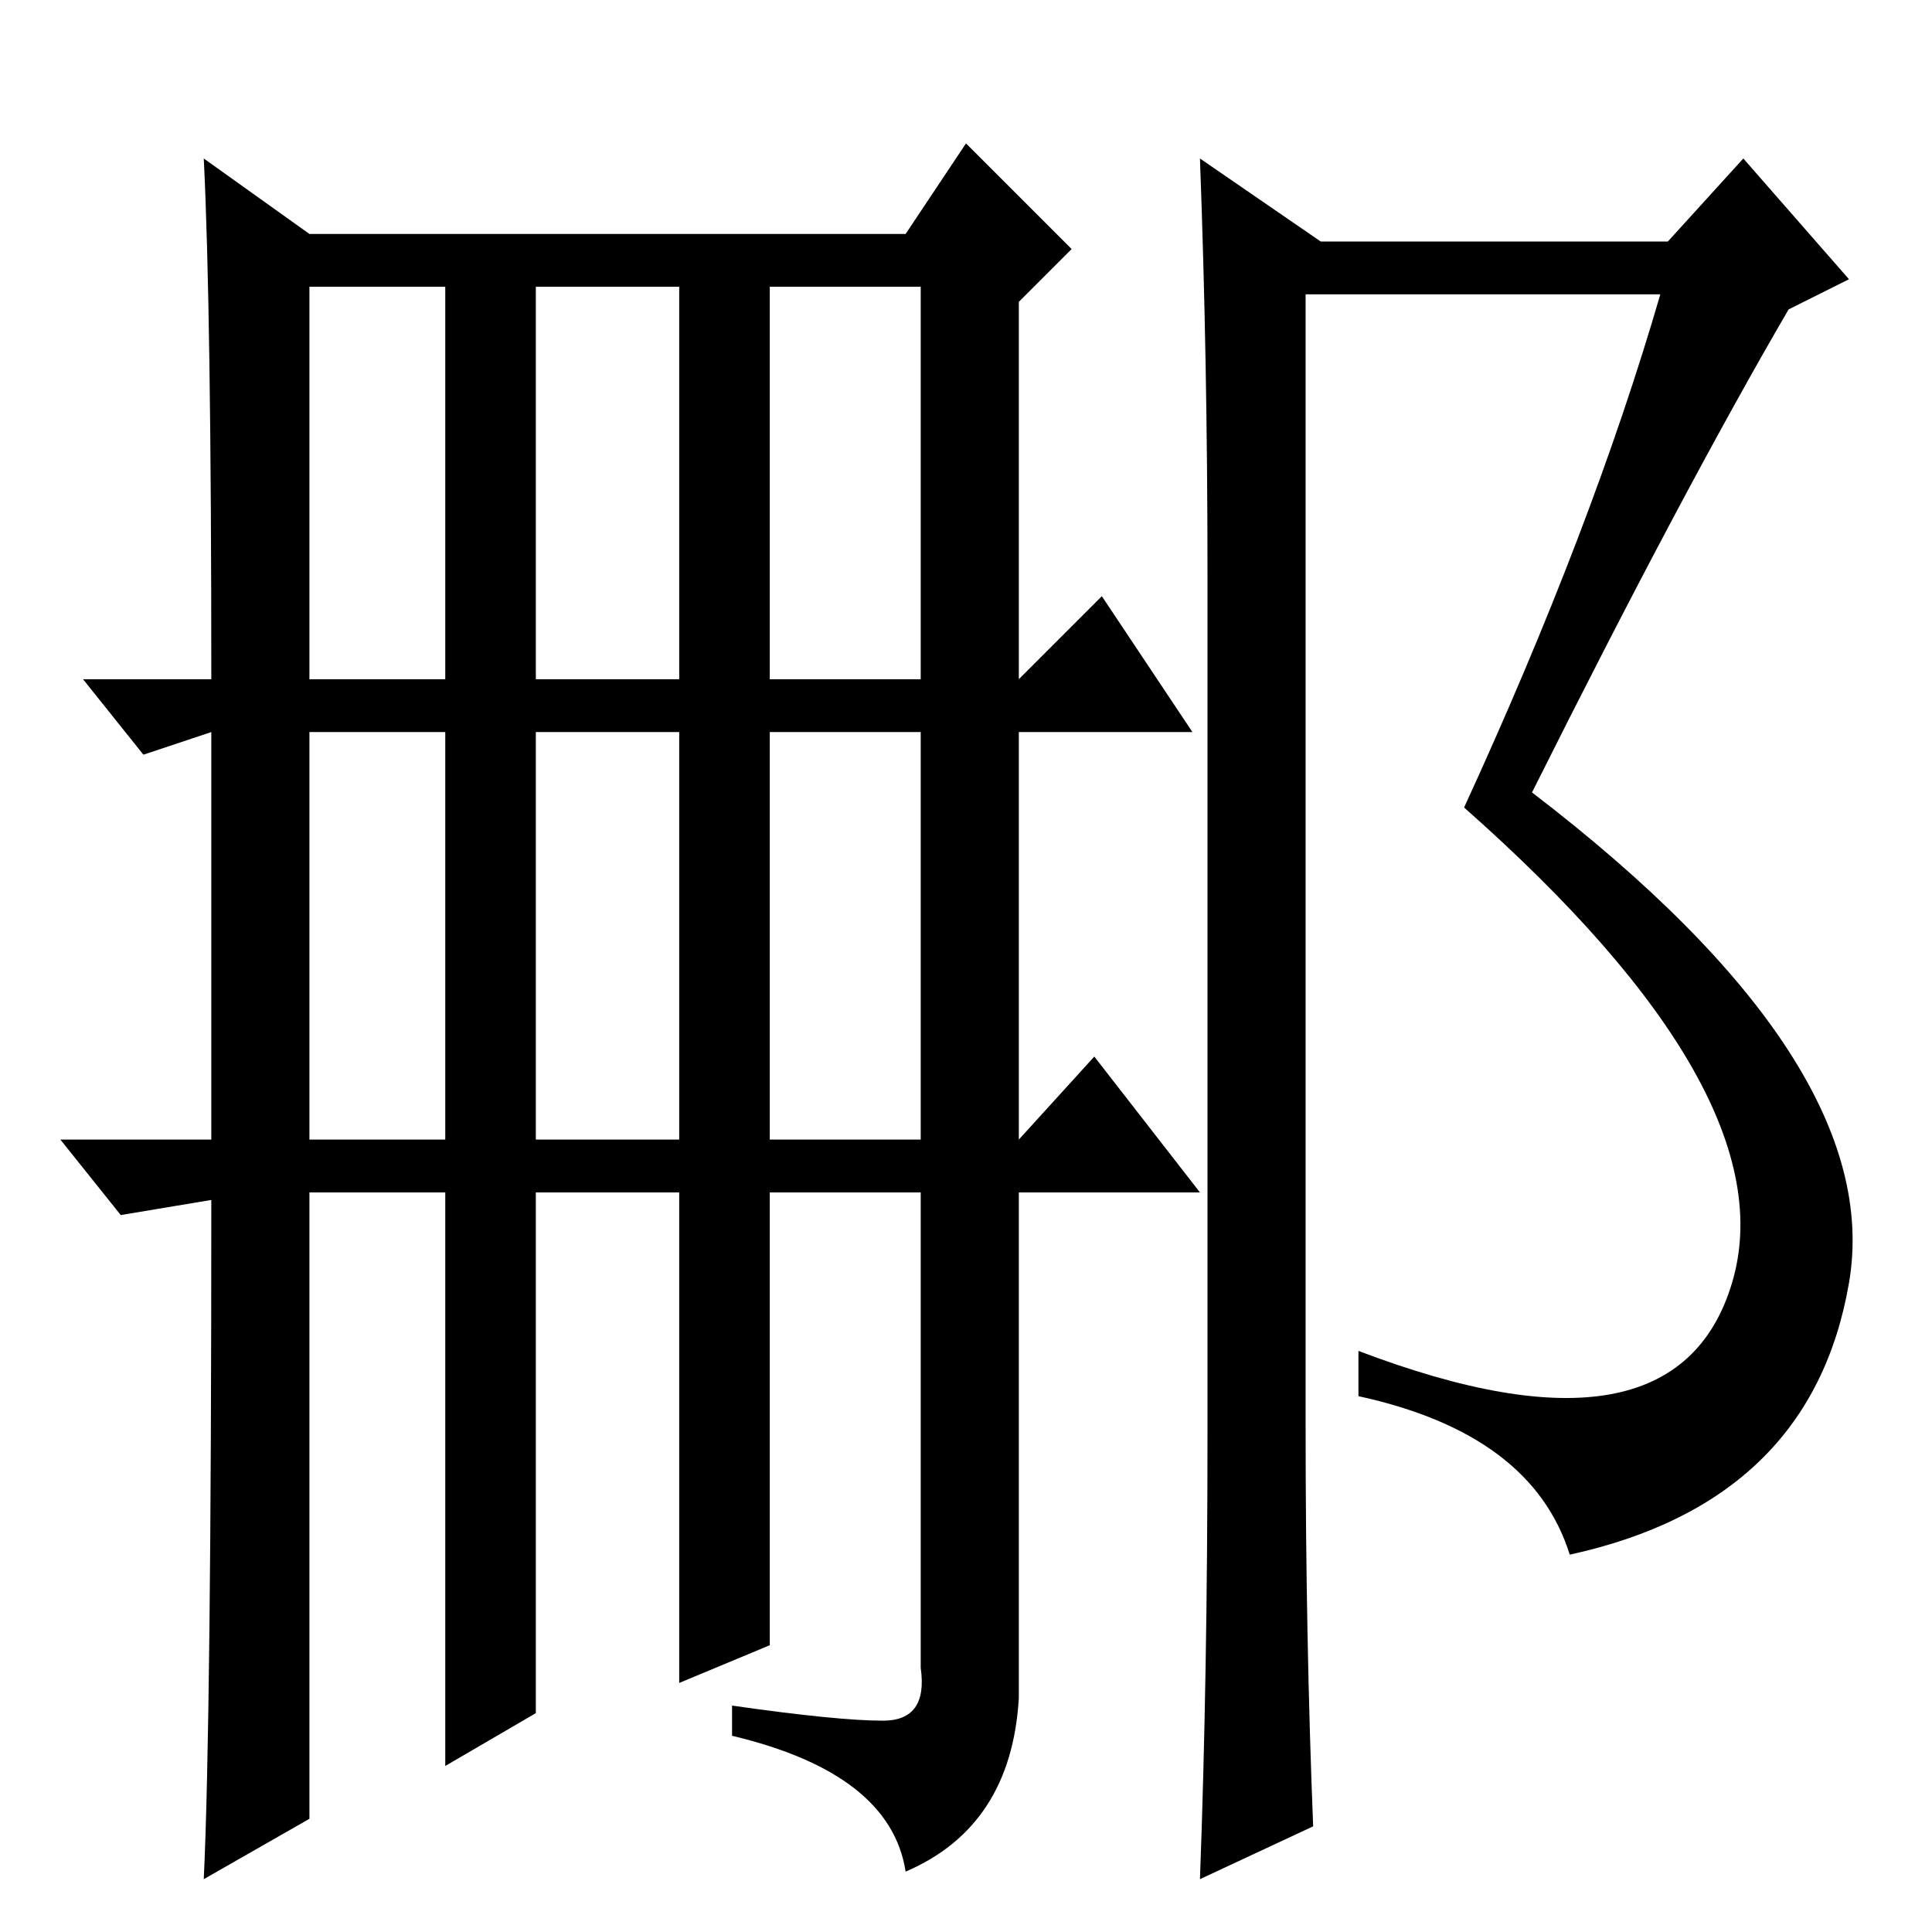 <?xml version="1.0" standalone="no"?>
<!DOCTYPE svg PUBLIC "-//W3C//DTD SVG 1.1//EN" "http://www.w3.org/Graphics/SVG/1.1/DTD/svg11.dtd" >
<svg xmlns="http://www.w3.org/2000/svg" xmlns:xlink="http://www.w3.org/1999/xlink" version="1.1" viewBox="0 -36 256 256">
  <g transform="matrix(1 0 0 -1 0 220)">
   <path fill="currentColor"
d="M160 66v114q0 28 -1 55l16 -11h46l10 11l14 -16l-8 -4q-14 -24 -34 -64q47 -36 42 -65t-37 -36q-5 16 -28 21v6q42 -16 49.5 9t-35.5 63q17 37 26 68h-47v-150q0 -28 1 -53l-15 -7q1 27 1 59zM11 166h17q0 49 -1 69l14 -10h79l8 12l14 -14l-7 -7v-50l11 11l12 -18h-23
v-54l10 11l14 -18h-24v-67q-1 -17 -15 -23q-2 13 -23 18v4q14 -2 20 -2t5 7v63h-20v-60l-12 -5v65h-19v-69l-12 -7v76h-18v-83l-14 -8q1 21 1 90l-12 -2l-8 10h20v54l-9 -3zM59 105v54h-18v-54h18zM90 159h-19v-54h19v54zM102 159v-54h20v54h-20zM122 218h-20v-52h20v52z
M71 218v-52h19v52h-19zM41 218v-52h18v52h-18z" />
  </g>

</svg>
